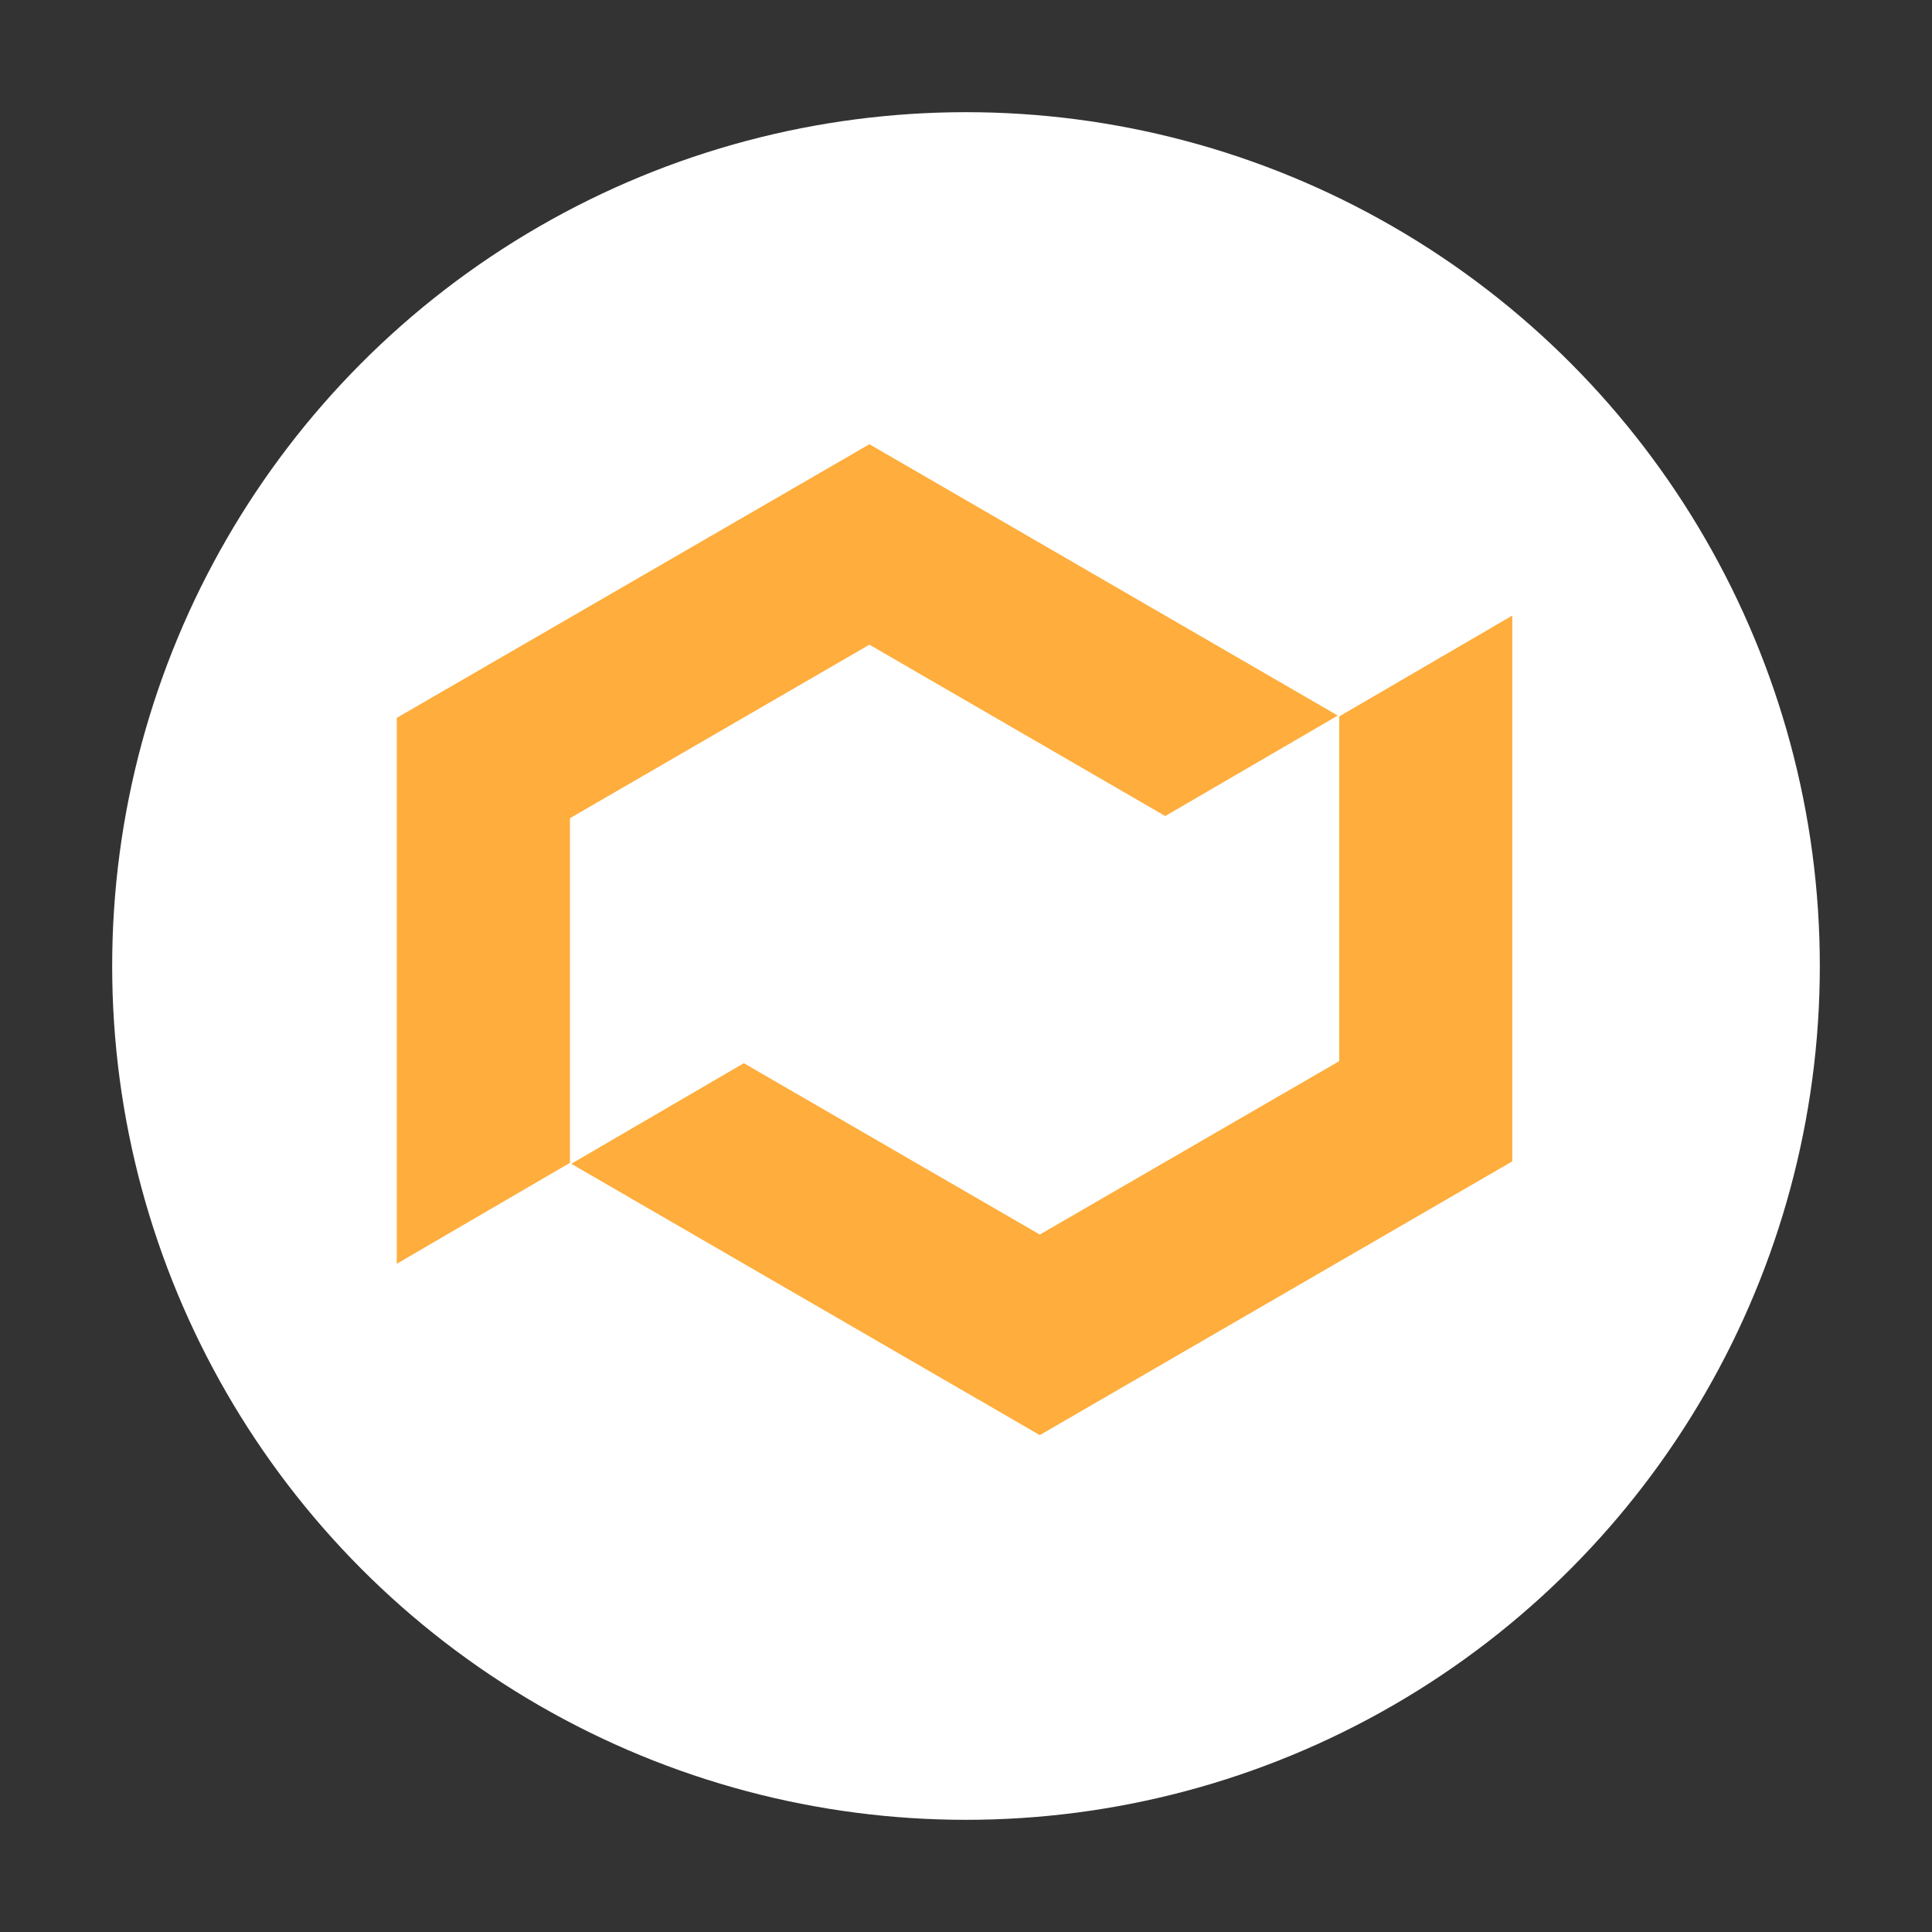 <?xml version="1.0" encoding="UTF-8"?>
<svg width="16px" height="16px" viewBox="0 0 16 16" version="1.1" xmlns="http://www.w3.org/2000/svg" xmlns:xlink="http://www.w3.org/1999/xlink">
    <rect x="0" y="0" width="16" height="16" fill="#333333" stroke="none"/>
    <!-- Generator: Sketch 48.2 (47327) - http://www.bohemiancoding.com/sketch -->
    <title>Иконка</title>
    <desc>Created with Sketch.</desc>
    <defs></defs>
    <g id="Главная" stroke="none" stroke-width="1" fill="none" fill-rule="evenodd" transform="translate(-581, -523)">
        <g id="Ограниченная-серия" transform="translate(262, 285)">
            <g id="Новогодний-кейс" transform="translate(234, 66)">
                <g id="Group-6" transform="translate(82, 169)">
                    <g id="Иконка" transform="translate(3.929, 3.929)">
                        <circle id="Oval-4" fill="#FFFFFF" cx="7.071" cy="7.071" r="7.071"></circle>
                        <path d="M7.682,10.956 L3.802,8.709 C4.279,8.431 4.755,8.154 5.231,7.876 L7.682,9.295 L10.162,7.859 L10.162,5.004 C10.64,4.726 11.117,4.448 11.595,4.169 L11.595,8.689 L7.682,10.956 Z M6.271,2.75 L10.15,4.997 C9.674,5.274 9.197,5.552 8.721,5.829 L6.271,4.41 L3.791,5.847 L3.791,8.701 C3.313,8.98 2.835,9.258 2.357,9.537 L2.357,5.016 L6.271,2.75 Z" id="Fill-4" fill="#FFAD3C"></path>
                    </g>
                </g>
            </g>
        </g>
    </g>
</svg>